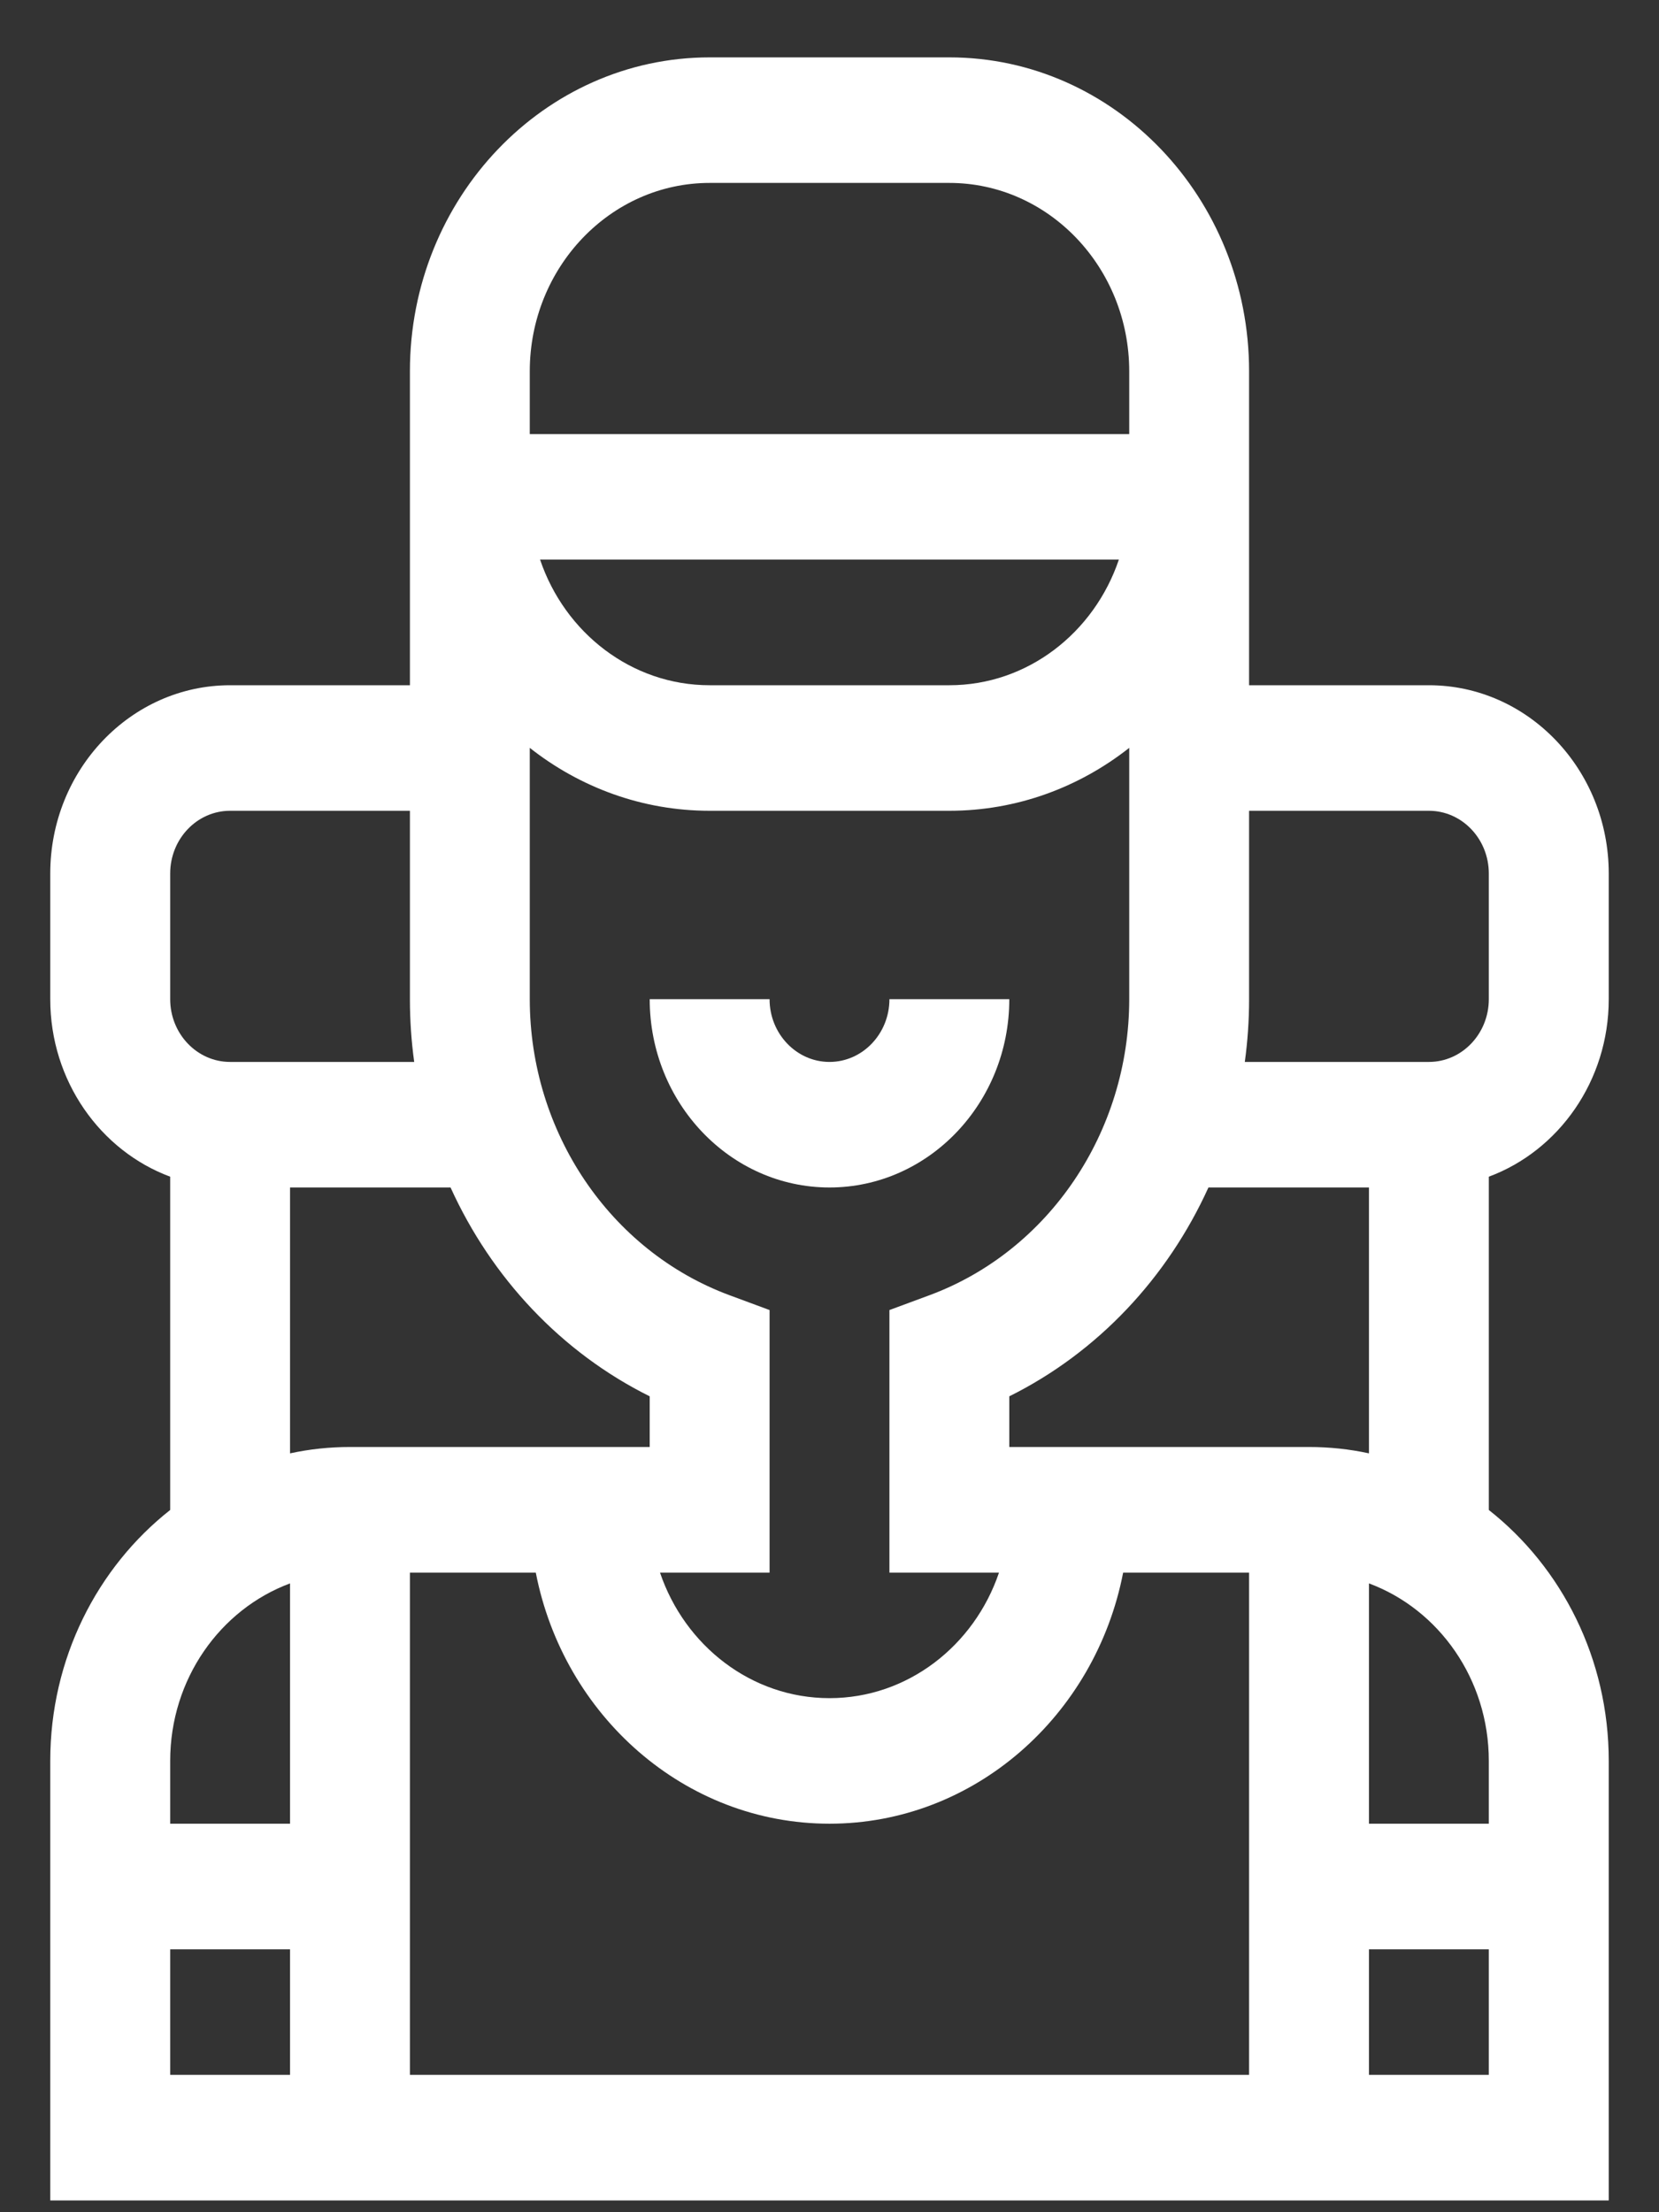 <svg width="24" height="32" viewBox="0 0 24 32" fill="none" xmlns="http://www.w3.org/2000/svg">
<rect x="0" y="0" width="24" height="32" fill="#333333" stroke="none"/>
<path d="M9.399 14.453H11.133C11.133 14.953 11.522 15.361 12 15.361C12.478 15.361 12.867 14.953 12.867 14.453H14.601C14.601 15.955 13.434 17.177 12 17.177C10.566 17.177 9.399 15.955 9.399 14.453Z" fill="white"/>
<path d="M0.727 14.453V12.636C0.727 11.134 1.894 9.912 3.329 9.912H5.93V5.371C5.93 2.867 7.875 0.83 10.266 0.83H13.734C16.125 0.83 18.07 2.867 18.07 5.371V9.912H20.671C22.106 9.912 23.273 11.134 23.273 12.636V14.453C23.273 15.636 22.548 16.646 21.538 17.021V21.842C22.591 22.671 23.273 23.99 23.273 25.472V31.83H0.727V25.472C0.727 23.99 1.409 22.671 2.462 21.842V17.021C1.452 16.646 0.727 15.636 0.727 14.453ZM3.329 11.728C2.85 11.728 2.462 12.135 2.462 12.636V14.453C2.462 14.953 2.85 15.361 3.329 15.361H5.992C5.951 15.063 5.93 14.759 5.93 14.453V11.728H3.329ZM2.462 26.38H4.196V22.904C3.186 23.279 2.462 24.288 2.462 25.472V26.38ZM5.93 26.38V30.013H18.07V22.748H16.248C15.846 24.818 14.094 26.38 12 26.38C9.906 26.38 8.154 24.818 7.751 22.748H5.93V26.38ZM9.548 22.748C9.906 23.805 10.87 24.564 12 24.564C13.13 24.564 14.094 23.805 14.452 22.748H12.867V18.95L13.445 18.736C15.174 18.096 16.336 16.374 16.336 14.453V10.818C15.611 11.389 14.709 11.728 13.734 11.728H10.266C9.291 11.728 8.389 11.389 7.664 10.818V14.453C7.664 16.375 8.826 18.096 10.555 18.736L11.133 18.95V22.748H9.548ZM16.187 8.095H7.813C8.17 9.152 9.135 9.912 10.265 9.912H13.734C14.865 9.912 15.829 9.152 16.186 8.095H16.187ZM16.336 5.371C16.336 3.868 15.168 2.646 13.734 2.646H10.266C8.832 2.646 7.664 3.868 7.664 5.371V6.279H16.336V5.371ZM21.538 12.636C21.538 12.135 21.15 11.728 20.671 11.728H18.07V14.453C18.07 14.759 18.049 15.063 18.008 15.361H20.671C21.15 15.361 21.538 14.953 21.538 14.453V12.636ZM19.804 17.177H17.482C16.889 18.483 15.881 19.562 14.601 20.198V20.931H18.937C19.234 20.931 19.524 20.962 19.804 21.023V17.177ZM19.804 22.904V26.38H21.538V25.472C21.538 24.288 20.814 23.279 19.804 22.904ZM21.538 28.197H19.804V30.013H21.538V28.197ZM4.196 30.013V28.197H2.462V30.013H4.196ZM5.063 20.931H9.399V20.198C8.119 19.562 7.111 18.483 6.518 17.177H4.196V21.023C4.476 20.962 4.766 20.931 5.063 20.931Z" fill="white"/>
</svg>

